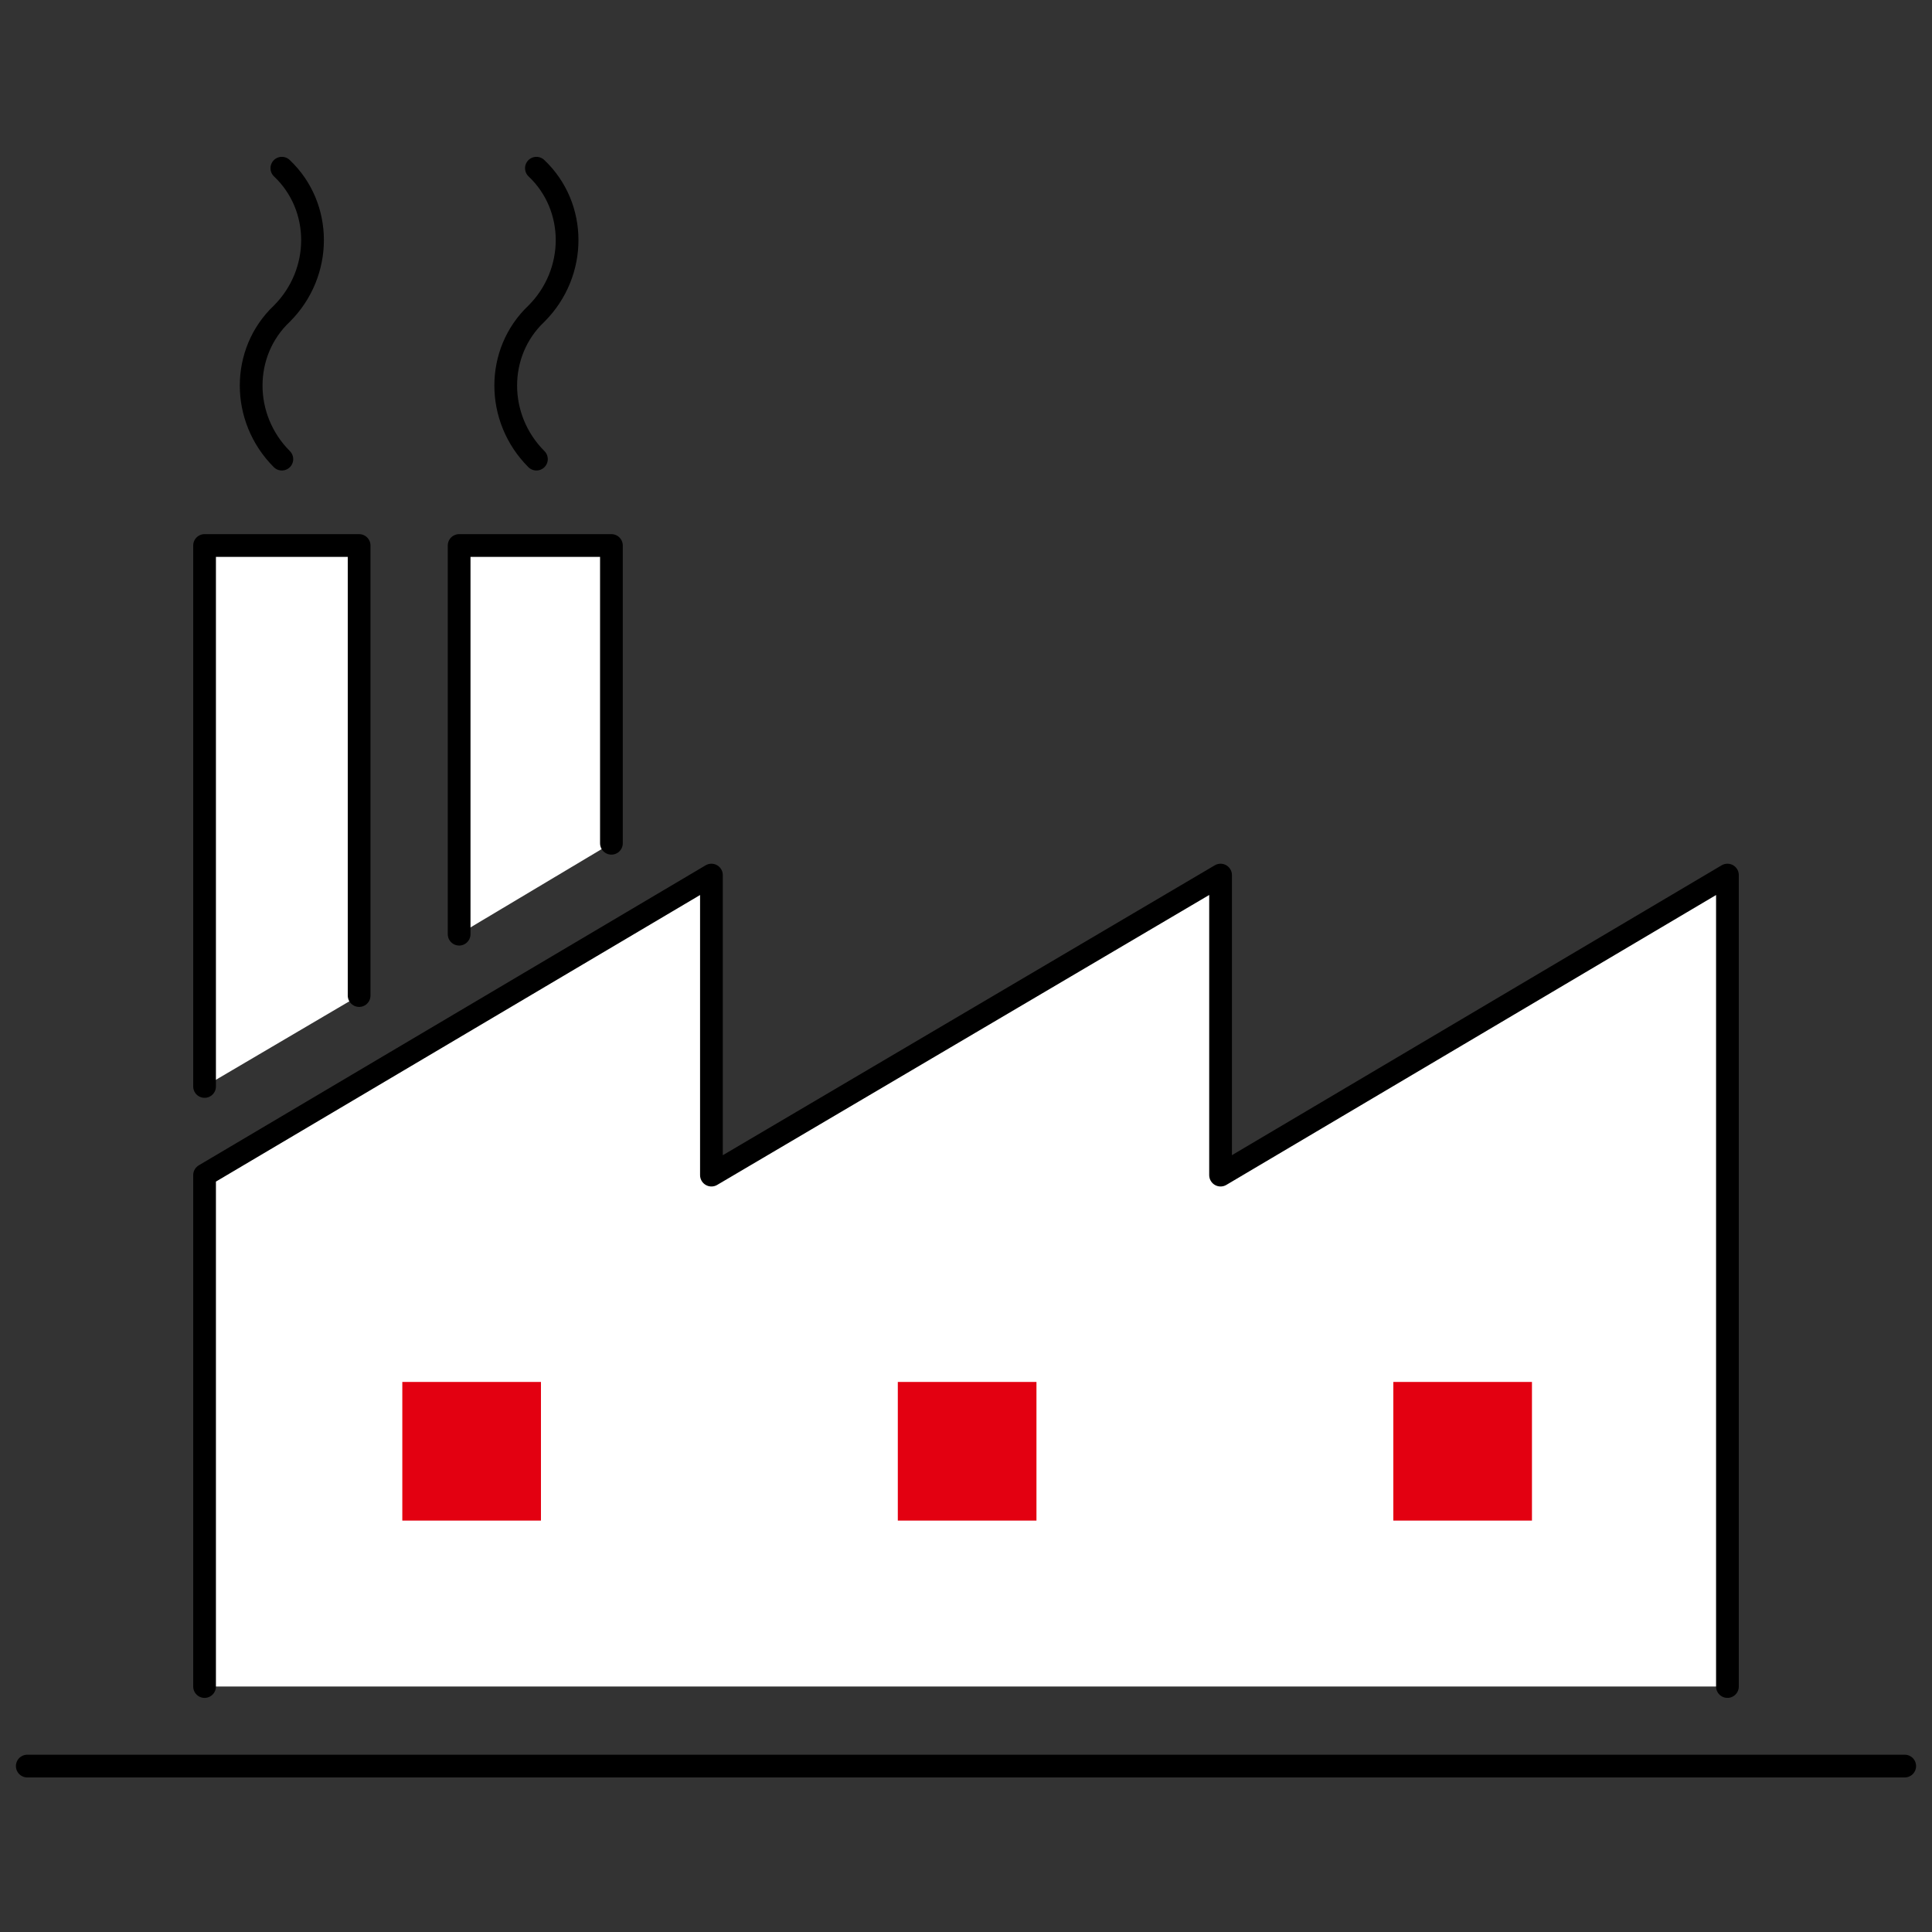 <svg xmlns="http://www.w3.org/2000/svg" viewBox="0 0 85 85" style="enable-background:new 0 0 85 85" xml:space="preserve">
    <rect x="0" y="0" width="85" height="85" fill="#333333" stroke="none"/>
    <path style="fill:#fff;stroke:#000;stroke-linecap:round;stroke-linejoin:round;stroke-miterlimit:10" d="M1.2 77.7h82.6M76 74.2V38.5L53.7 51.7V38.5L31.3 51.7V38.5L9 51.7v22.5"/>
    <path style="fill:#e30011" d="M17.7 60.8h6.1v6.1h-6.1zM39.5 60.8h6.1v6.1h-6.1zM61.3 60.8h6.1v6.1h-6.1z"/>
    <path style="fill:#fff;stroke:#000;stroke-linecap:round;stroke-linejoin:round;stroke-miterlimit:10" d="M15.8 43.8V24H9v23.8M26.9 37.1V24h-6.7v17.1"/>
    <path d="M12.4 20.2h0c-1.8-1.8-1.8-4.7 0-6.4h0c1.8-1.8 1.8-4.7 0-6.4M23.6 20.2h0c-1.8-1.8-1.8-4.7 0-6.4h0c1.8-1.8 1.8-4.7 0-6.4" style="fill:none;stroke:#000;stroke-linecap:round;stroke-linejoin:round;stroke-miterlimit:10"/>
</svg>
